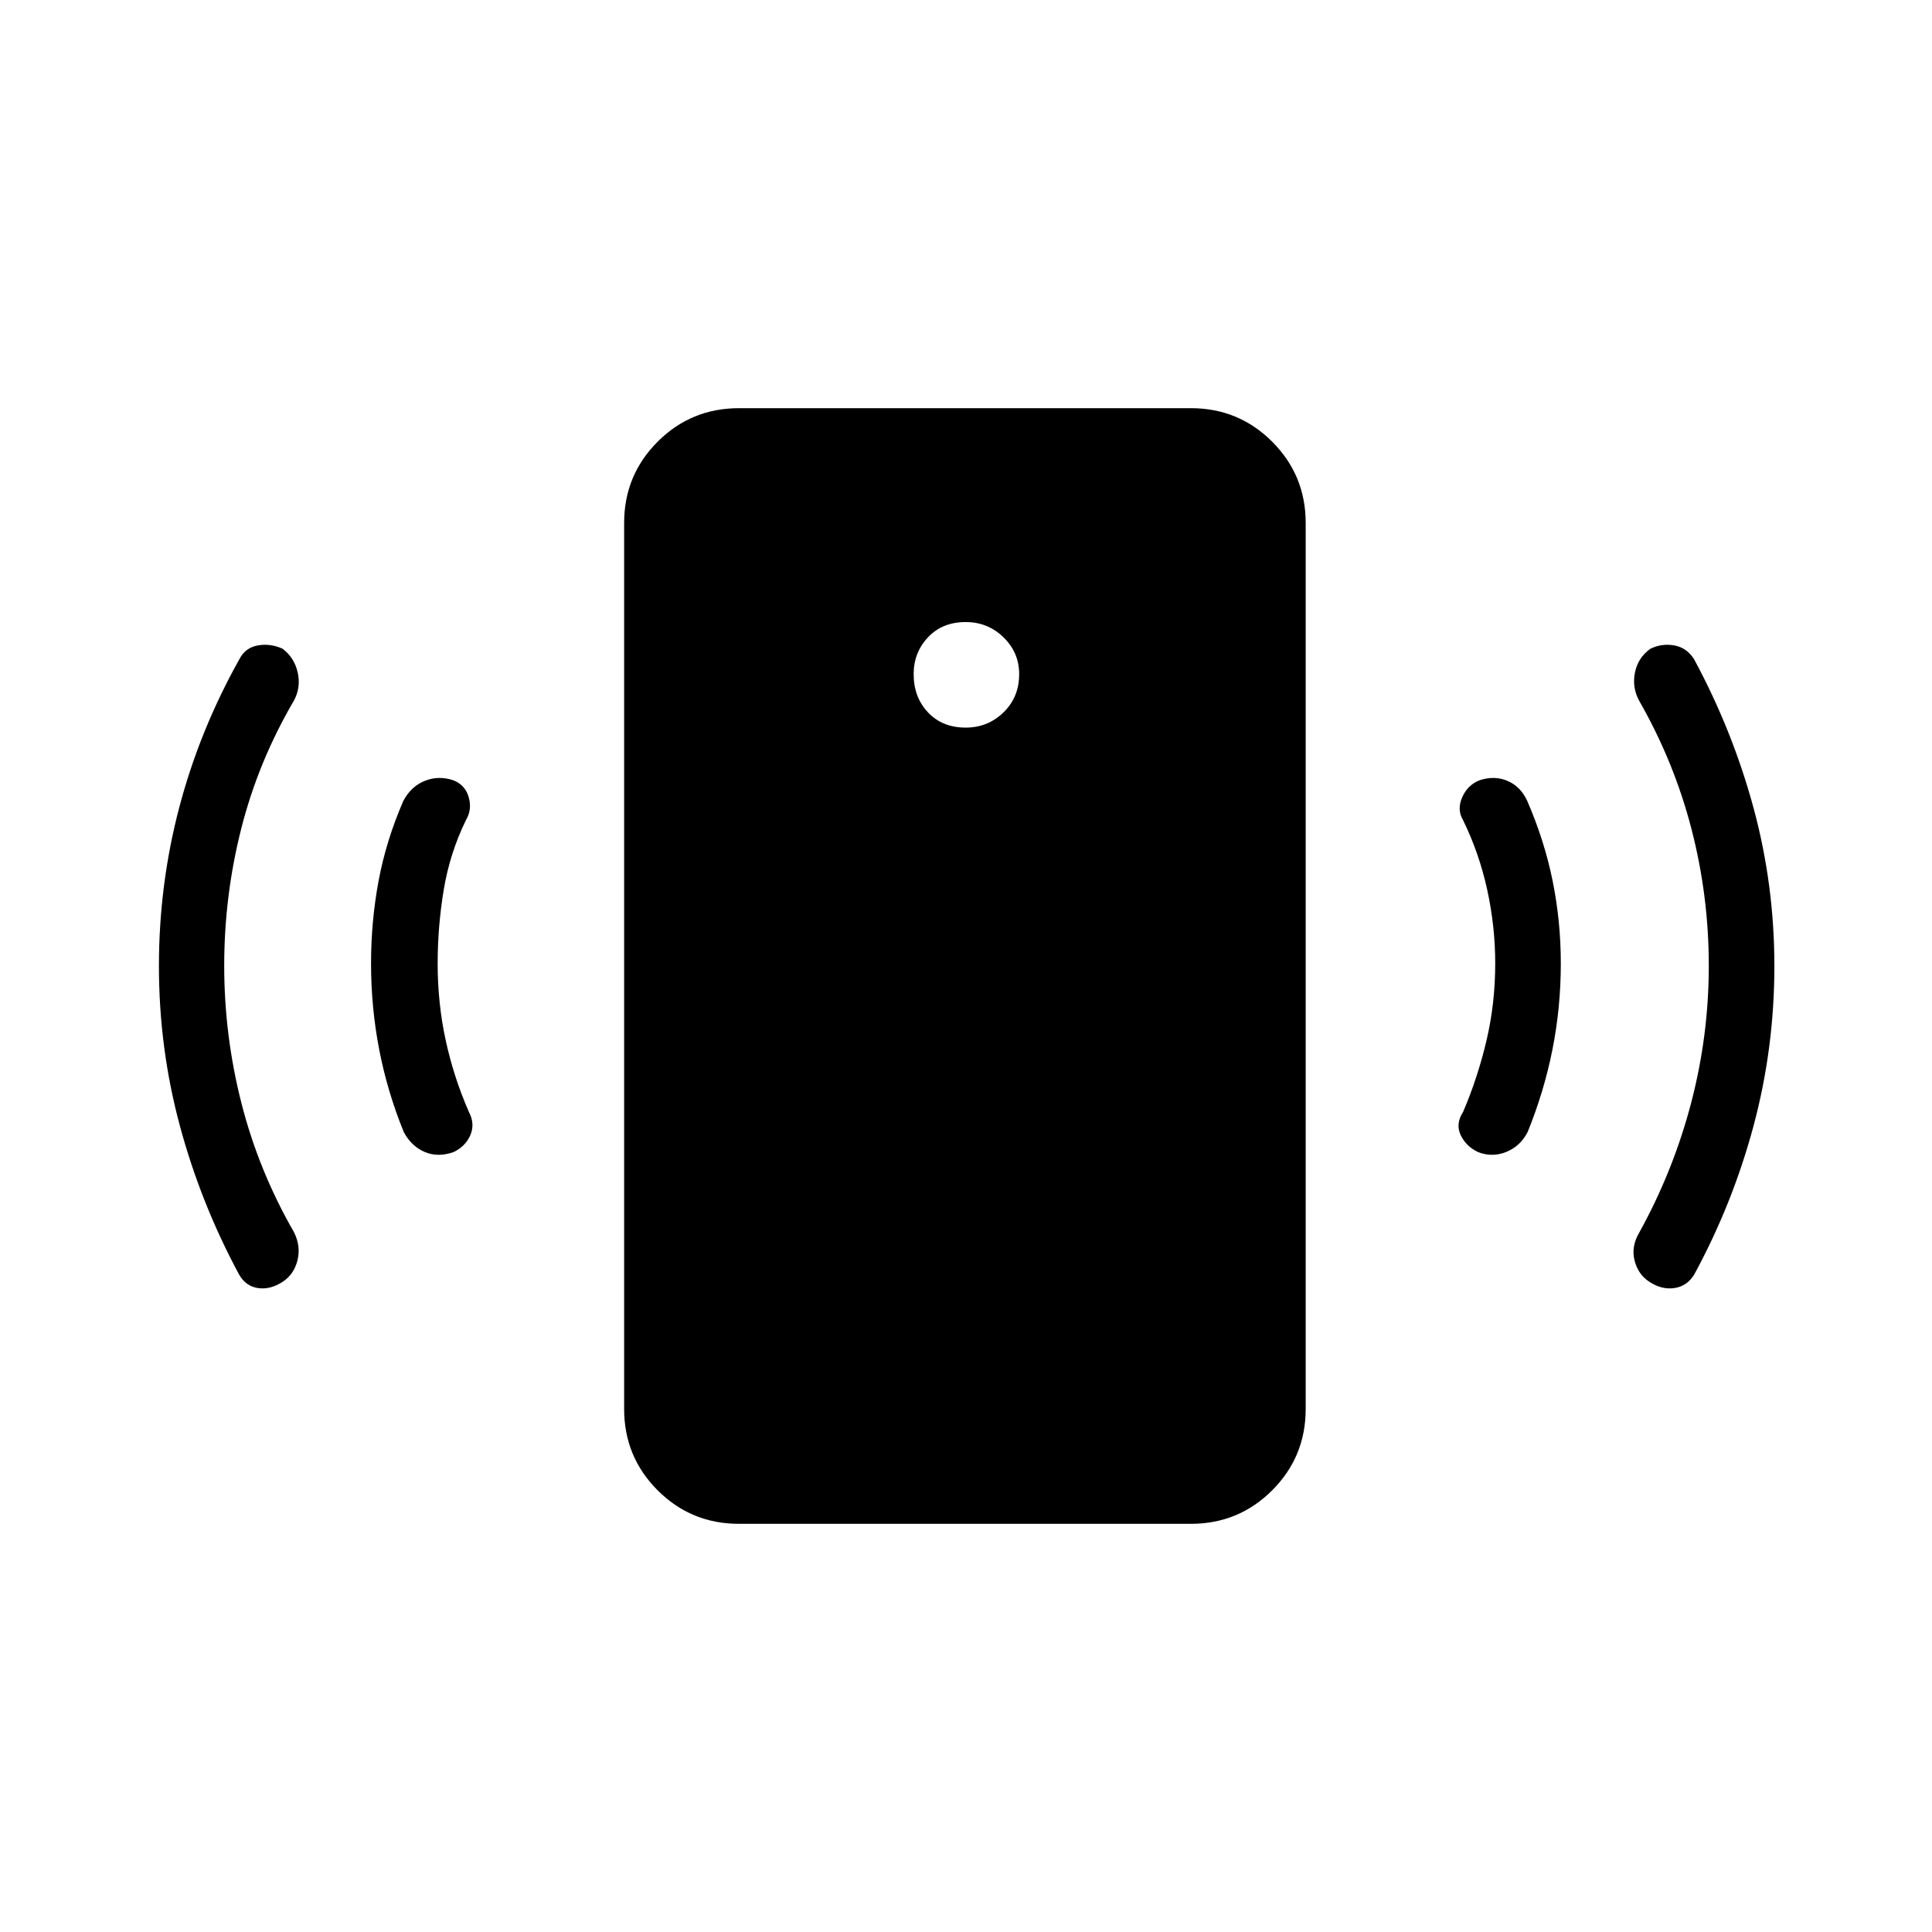 <svg xmlns="http://www.w3.org/2000/svg" height="40" viewBox="0 -960 960 960" width="40"><path d="M479.85-598.46q11.02 0 18.8-7.57 7.77-7.56 7.77-19.01 0-10.69-7.77-18.27-7.78-7.59-18.8-7.59-11.63 0-18.75 7.59-7.11 7.58-7.11 18.27 0 11.45 7.11 19.01 7.12 7.57 18.75 7.57Zm263.12 117.19q0-18.37-3.98-36.6-3.99-18.22-12.04-34.69-3.09-5.18-.37-11.32 2.73-6.15 8.7-8.44 7.35-2.41 13.82.35 6.46 2.75 9.75 9.88 8.61 19.82 12.66 39.88 4.05 20.06 4.05 40.94 0 21.77-4.14 42.68t-12.36 41.13q-3.66 7.05-10.63 9.86-6.97 2.81-14.02.06-5.9-2.81-8.58-8.4-2.68-5.6 1.18-11.56 7.34-17.19 11.65-35.6 4.31-18.4 4.31-38.17Zm106.12 1.12q0-34.75-8.65-68.11-8.66-33.36-26.03-63.69-3.49-6.52-2.01-13.88 1.48-7.35 7.64-11.8 5.67-2.77 11.88-1.67 6.21 1.11 9.86 6.86 19.09 35.4 29.5 73.72 10.4 38.31 10.4 78.72 0 40.79-10.35 79.42-10.34 38.62-29.55 74.02-3.65 5.75-9.92 6.61-6.27.85-12.32-3.15-5.57-3.6-7.34-10.59-1.78-6.99 2.43-14.03 16.82-30.48 25.64-64.09 8.82-33.6 8.82-68.34ZM367.18-202.82q-23.74 0-40.4-16.65-16.65-16.66-16.65-40.4v-440.26q0-23.74 16.65-40.4 16.66-16.65 40.4-16.65h224.56q23.75 0 40.4 16.65 16.65 16.66 16.65 40.4v440.26q0 23.74-16.65 40.4-16.65 16.65-40.4 16.65H367.18ZM217.47-481.27q0 19.77 3.99 38.17 3.99 18.41 11.53 35.6 3.14 5.96.71 11.56-2.43 5.59-8.33 8.4-7.77 2.75-14.35-.06t-10.38-9.86q-8.22-20.22-12.24-41.13-4.03-20.91-4.03-42.68 0-20.88 3.73-40.94 3.72-20.06 12.34-39.88 3.79-7.13 10.59-9.88 6.79-2.76 14.14-.35 5.97 2.29 7.73 8.44 1.75 6.14-1.34 11.32-8.05 16.47-11.07 34.69-3.02 18.23-3.02 36.6Zm-106.06 1.12q0 34.74 8.57 68.34 8.57 33.61 26.11 64.09 3.49 7.04 1.71 14.03-1.77 6.99-7.34 10.59-6.05 4-12.16 3.15-6.11-.86-9.43-6.61-19.08-35.4-29.49-74.02Q78.97-439.21 78.97-480q0-40.41 10.08-78.72 10.08-38.32 29.89-73.72 2.93-5.75 9.2-6.86 6.27-1.1 12.32 1.67 5.82 4.45 7.47 11.8 1.65 7.36-1.84 13.88-17.76 30.33-26.22 63.69-8.46 33.36-8.46 68.11Z"/></svg>